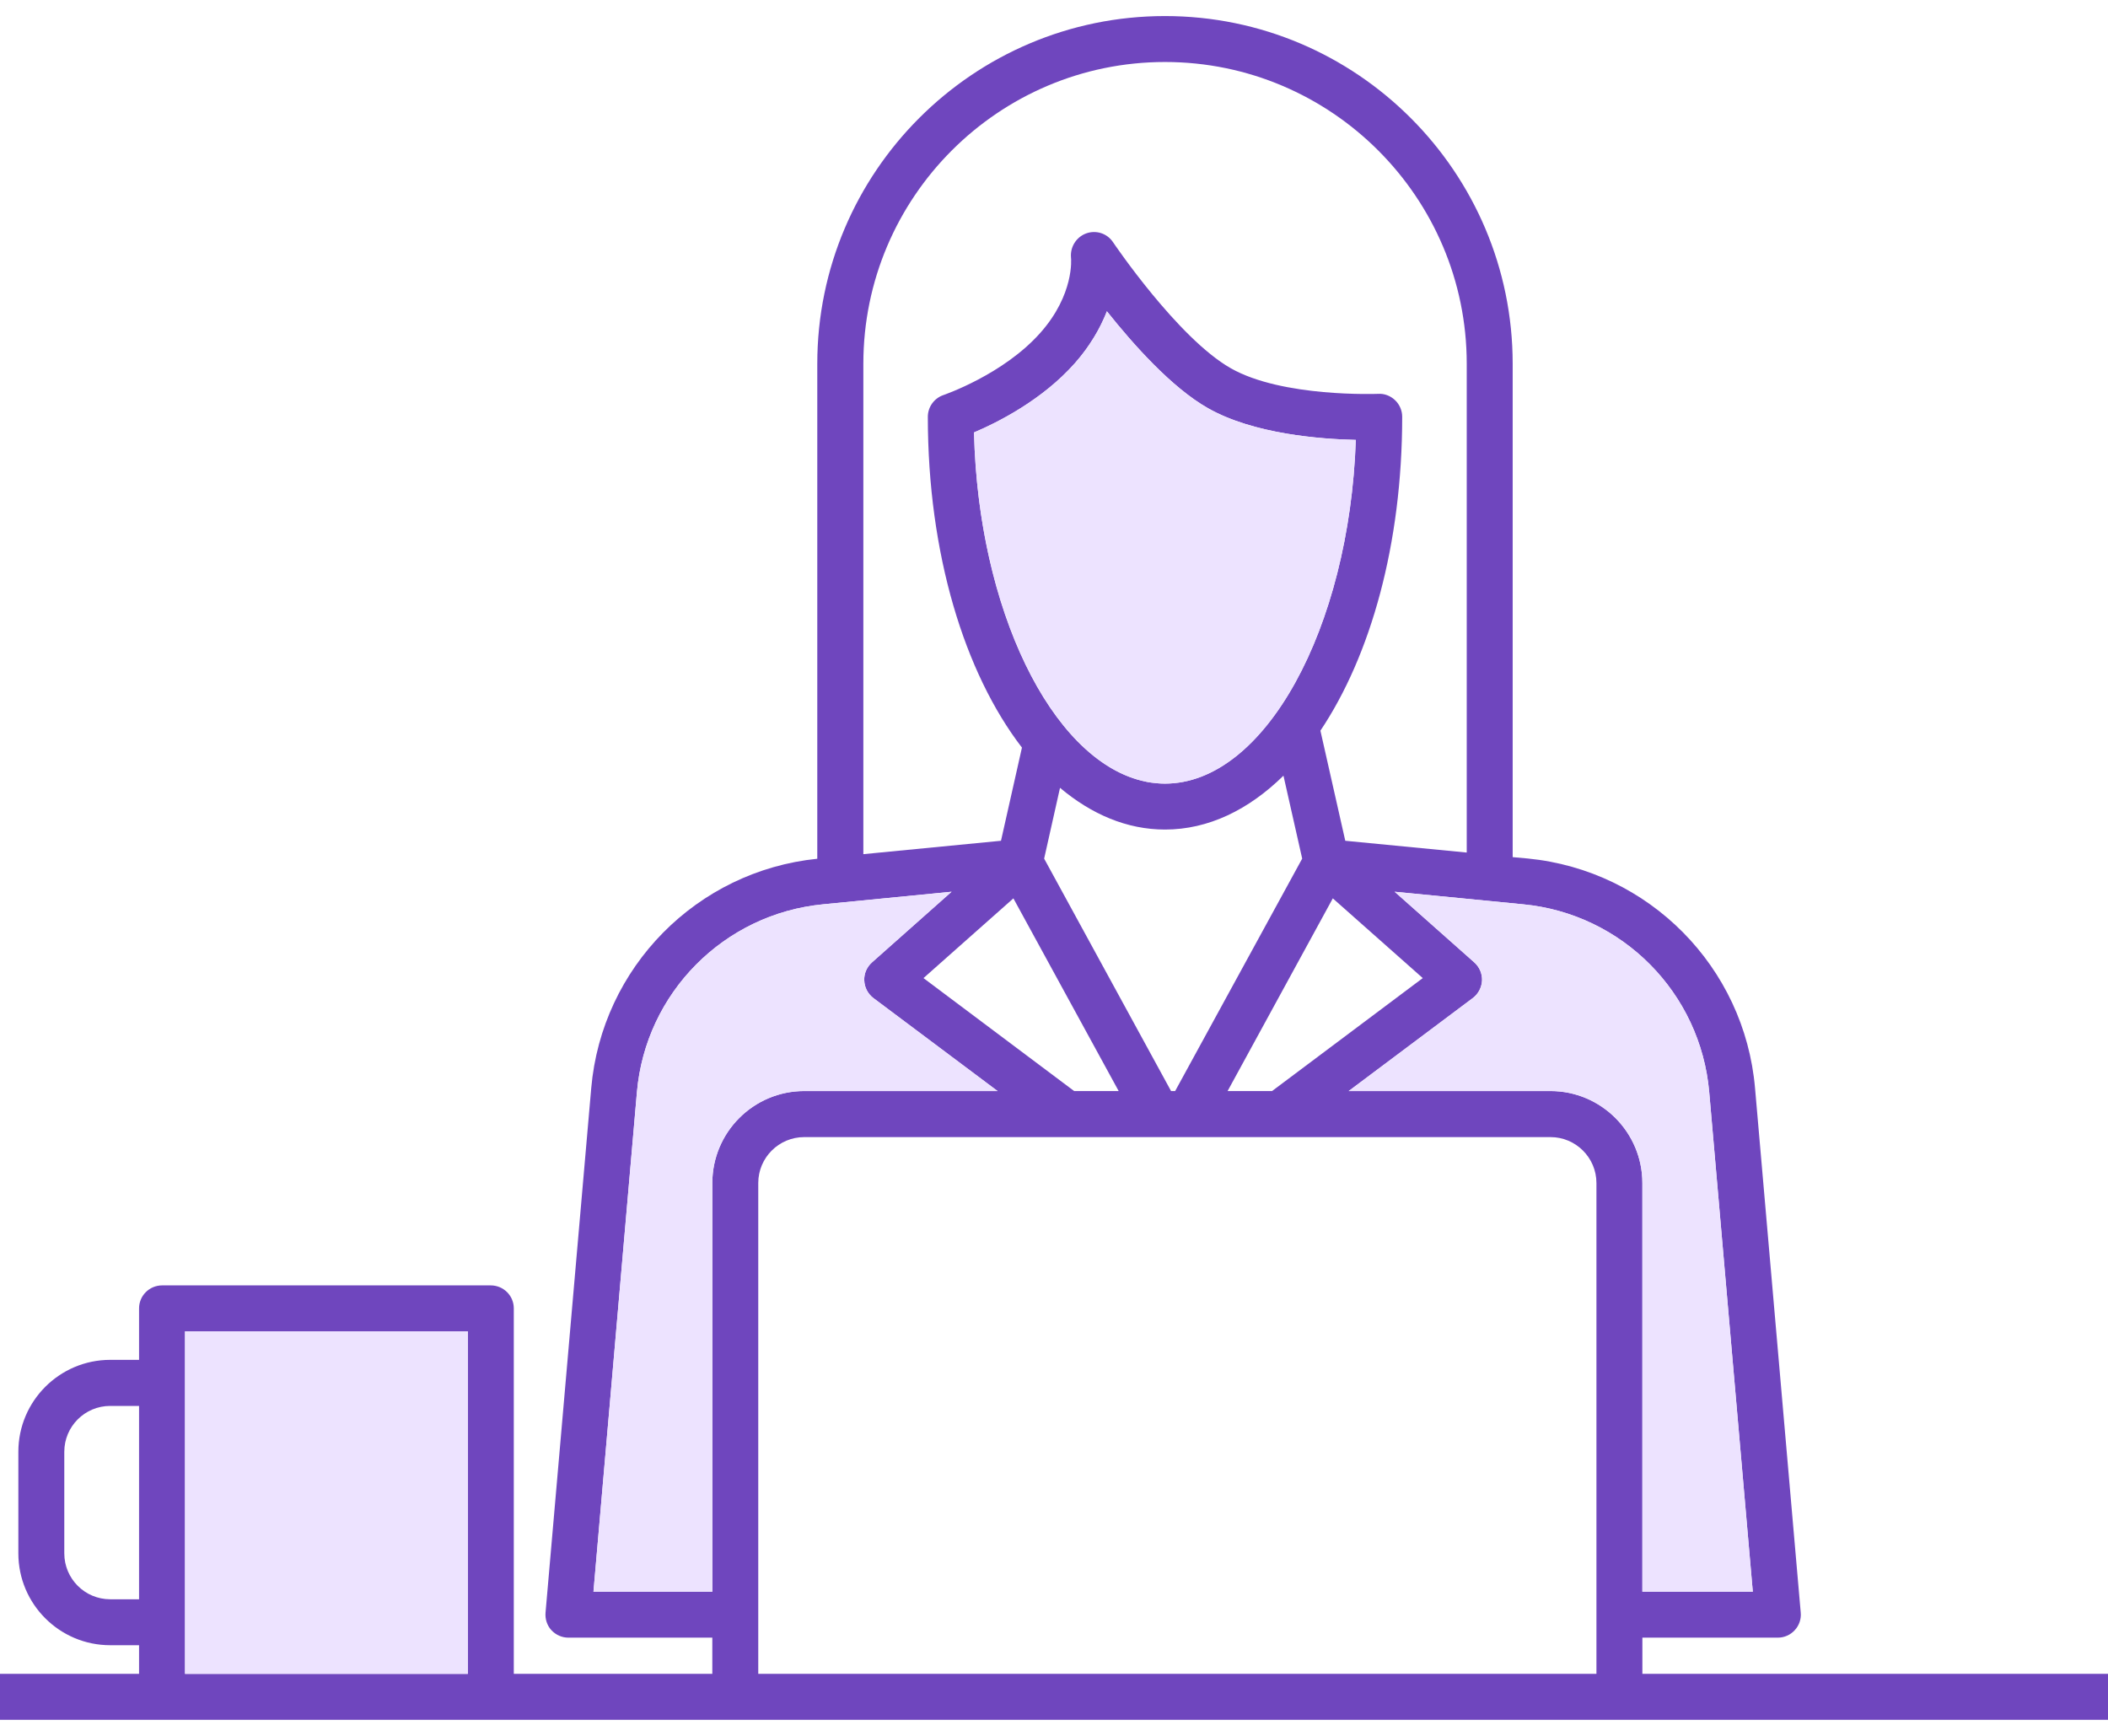 <svg width="34" height="28" viewBox="0 0 34 28" fill="none" xmlns="http://www.w3.org/2000/svg">
<g clip-path="url(#clip0_57_1056)">
<path d="M26.49 27V26.416H28.675C28.779 26.416 28.878 26.372 28.948 26.295C29.018 26.22 29.054 26.116 29.044 26.012L28.307 17.552C28.138 15.596 26.596 14.039 24.641 13.848L24.398 13.826V5.867C24.398 2.776 21.883 0.259 18.79 0.259C15.697 0.259 13.182 2.776 13.182 5.867V13.852C11.239 14.05 9.706 15.603 9.536 17.552L8.799 26.012C8.79 26.116 8.824 26.22 8.893 26.295C8.965 26.372 9.063 26.416 9.167 26.416H11.489V27H8.287V21.104C8.287 20.9 8.121 20.734 7.915 20.734H2.615C2.409 20.734 2.243 20.9 2.243 21.104V21.935H1.778C0.961 21.935 0.296 22.6 0.296 23.418V25.056C0.296 25.875 0.961 26.538 1.778 26.538H2.243V27H0V27.741H34V27H26.49ZM2.243 25.797H1.778C1.369 25.797 1.037 25.466 1.037 25.056V23.418C1.037 23.009 1.369 22.678 1.778 22.678H2.243V25.797ZM7.546 27H2.984V21.475H7.546V27ZM13.925 5.867C13.925 3.183 16.107 1 18.79 1C21.472 1 23.657 3.183 23.657 5.867V13.752L21.698 13.562L21.297 11.786C22.109 10.574 22.616 8.772 22.616 6.723C22.616 6.623 22.575 6.525 22.501 6.455C22.428 6.385 22.328 6.346 22.228 6.353C22.213 6.353 20.686 6.414 19.853 5.941C18.999 5.456 17.962 3.922 17.951 3.905C17.857 3.765 17.68 3.707 17.519 3.765C17.359 3.824 17.259 3.984 17.274 4.154C17.278 4.176 17.327 4.751 16.782 5.366C16.185 6.042 15.227 6.368 15.218 6.372C15.067 6.423 14.965 6.565 14.965 6.723C14.965 8.934 15.557 10.855 16.483 12.059L16.145 13.562L13.925 13.778V5.867ZM16.841 13.85L17.097 12.708C17.606 13.136 18.177 13.381 18.79 13.381C19.491 13.381 20.141 13.062 20.701 12.512L21.003 13.85L18.954 17.599H18.888L16.841 13.85ZM18.043 17.599H17.325L14.895 15.777L16.345 14.491L18.043 17.599ZM17.563 5.567C17.661 5.424 17.738 5.285 17.798 5.151C17.819 5.107 17.836 5.064 17.853 5.021C18.277 5.554 18.897 6.252 19.485 6.585C20.221 7.002 21.295 7.083 21.868 7.096C21.764 10.137 20.398 12.64 18.79 12.64C18.747 12.64 18.703 12.638 18.66 12.634C18.65 12.632 18.641 12.632 18.63 12.63C18.588 12.627 18.547 12.621 18.507 12.614C18.475 12.608 18.445 12.6 18.415 12.593H18.413C16.954 12.235 15.776 9.827 15.71 6.975C16.089 6.815 16.811 6.453 17.337 5.858C17.423 5.76 17.499 5.663 17.563 5.567ZM21.497 14.491L22.948 15.777L20.517 17.599H19.8L21.497 14.491ZM11.489 19.083V25.675H9.572L10.273 17.616C10.413 16.016 11.676 14.742 13.274 14.587L15.348 14.384L14.064 15.524C13.981 15.598 13.934 15.705 13.94 15.816C13.943 15.927 13.998 16.031 14.087 16.099L16.09 17.599H12.971C12.153 17.599 11.489 18.265 11.489 19.083ZM25.749 27H12.23V19.083C12.23 18.674 12.562 18.342 12.971 18.342H25.009C25.416 18.342 25.749 18.674 25.749 19.083V27ZM25.009 17.599H21.753L23.755 16.099C23.845 16.031 23.898 15.927 23.904 15.816C23.908 15.705 23.862 15.598 23.779 15.524L22.494 14.384L24.569 14.587C26.168 14.742 27.429 16.016 27.568 17.616L28.271 25.675H26.49V19.083C26.49 18.265 25.825 17.599 25.009 17.599Z" fill="#6F46BE"/>
<path d="M7.546 21.475H2.984V27H7.546V21.475Z" fill="#EDE3FF"/>
<path d="M21.868 7.096C21.764 10.137 20.398 12.64 18.79 12.64C17.182 12.64 15.781 10.071 15.71 6.976C16.089 6.815 16.811 6.453 17.337 5.858C17.593 5.567 17.753 5.279 17.853 5.021C18.277 5.554 18.897 6.252 19.485 6.585C20.221 7.002 21.295 7.083 21.868 7.096ZM14.087 16.099C13.998 16.031 13.943 15.927 13.94 15.816C13.934 15.705 13.981 15.598 14.064 15.524L15.348 14.384L13.274 14.587C11.676 14.742 10.413 16.016 10.273 17.616L9.572 25.675H11.489V19.083C11.489 18.265 12.153 17.599 12.971 17.599H16.09L14.087 16.099ZM28.271 25.675L27.568 17.616C27.429 16.016 26.168 14.742 24.569 14.587L22.494 14.384L23.779 15.524C23.862 15.598 23.908 15.705 23.904 15.816C23.898 15.927 23.845 16.031 23.755 16.099L21.753 17.599H25.009C25.825 17.599 26.49 18.265 26.49 19.083V25.675H28.271Z" fill="#EDE3FF"/>
</g>
<defs>
<clipPath id="clip0_57_1056">
<rect width="34" height="27.482" fill="white" transform="translate(0 0.259)"/>
</clipPath>
</defs>
</svg>
